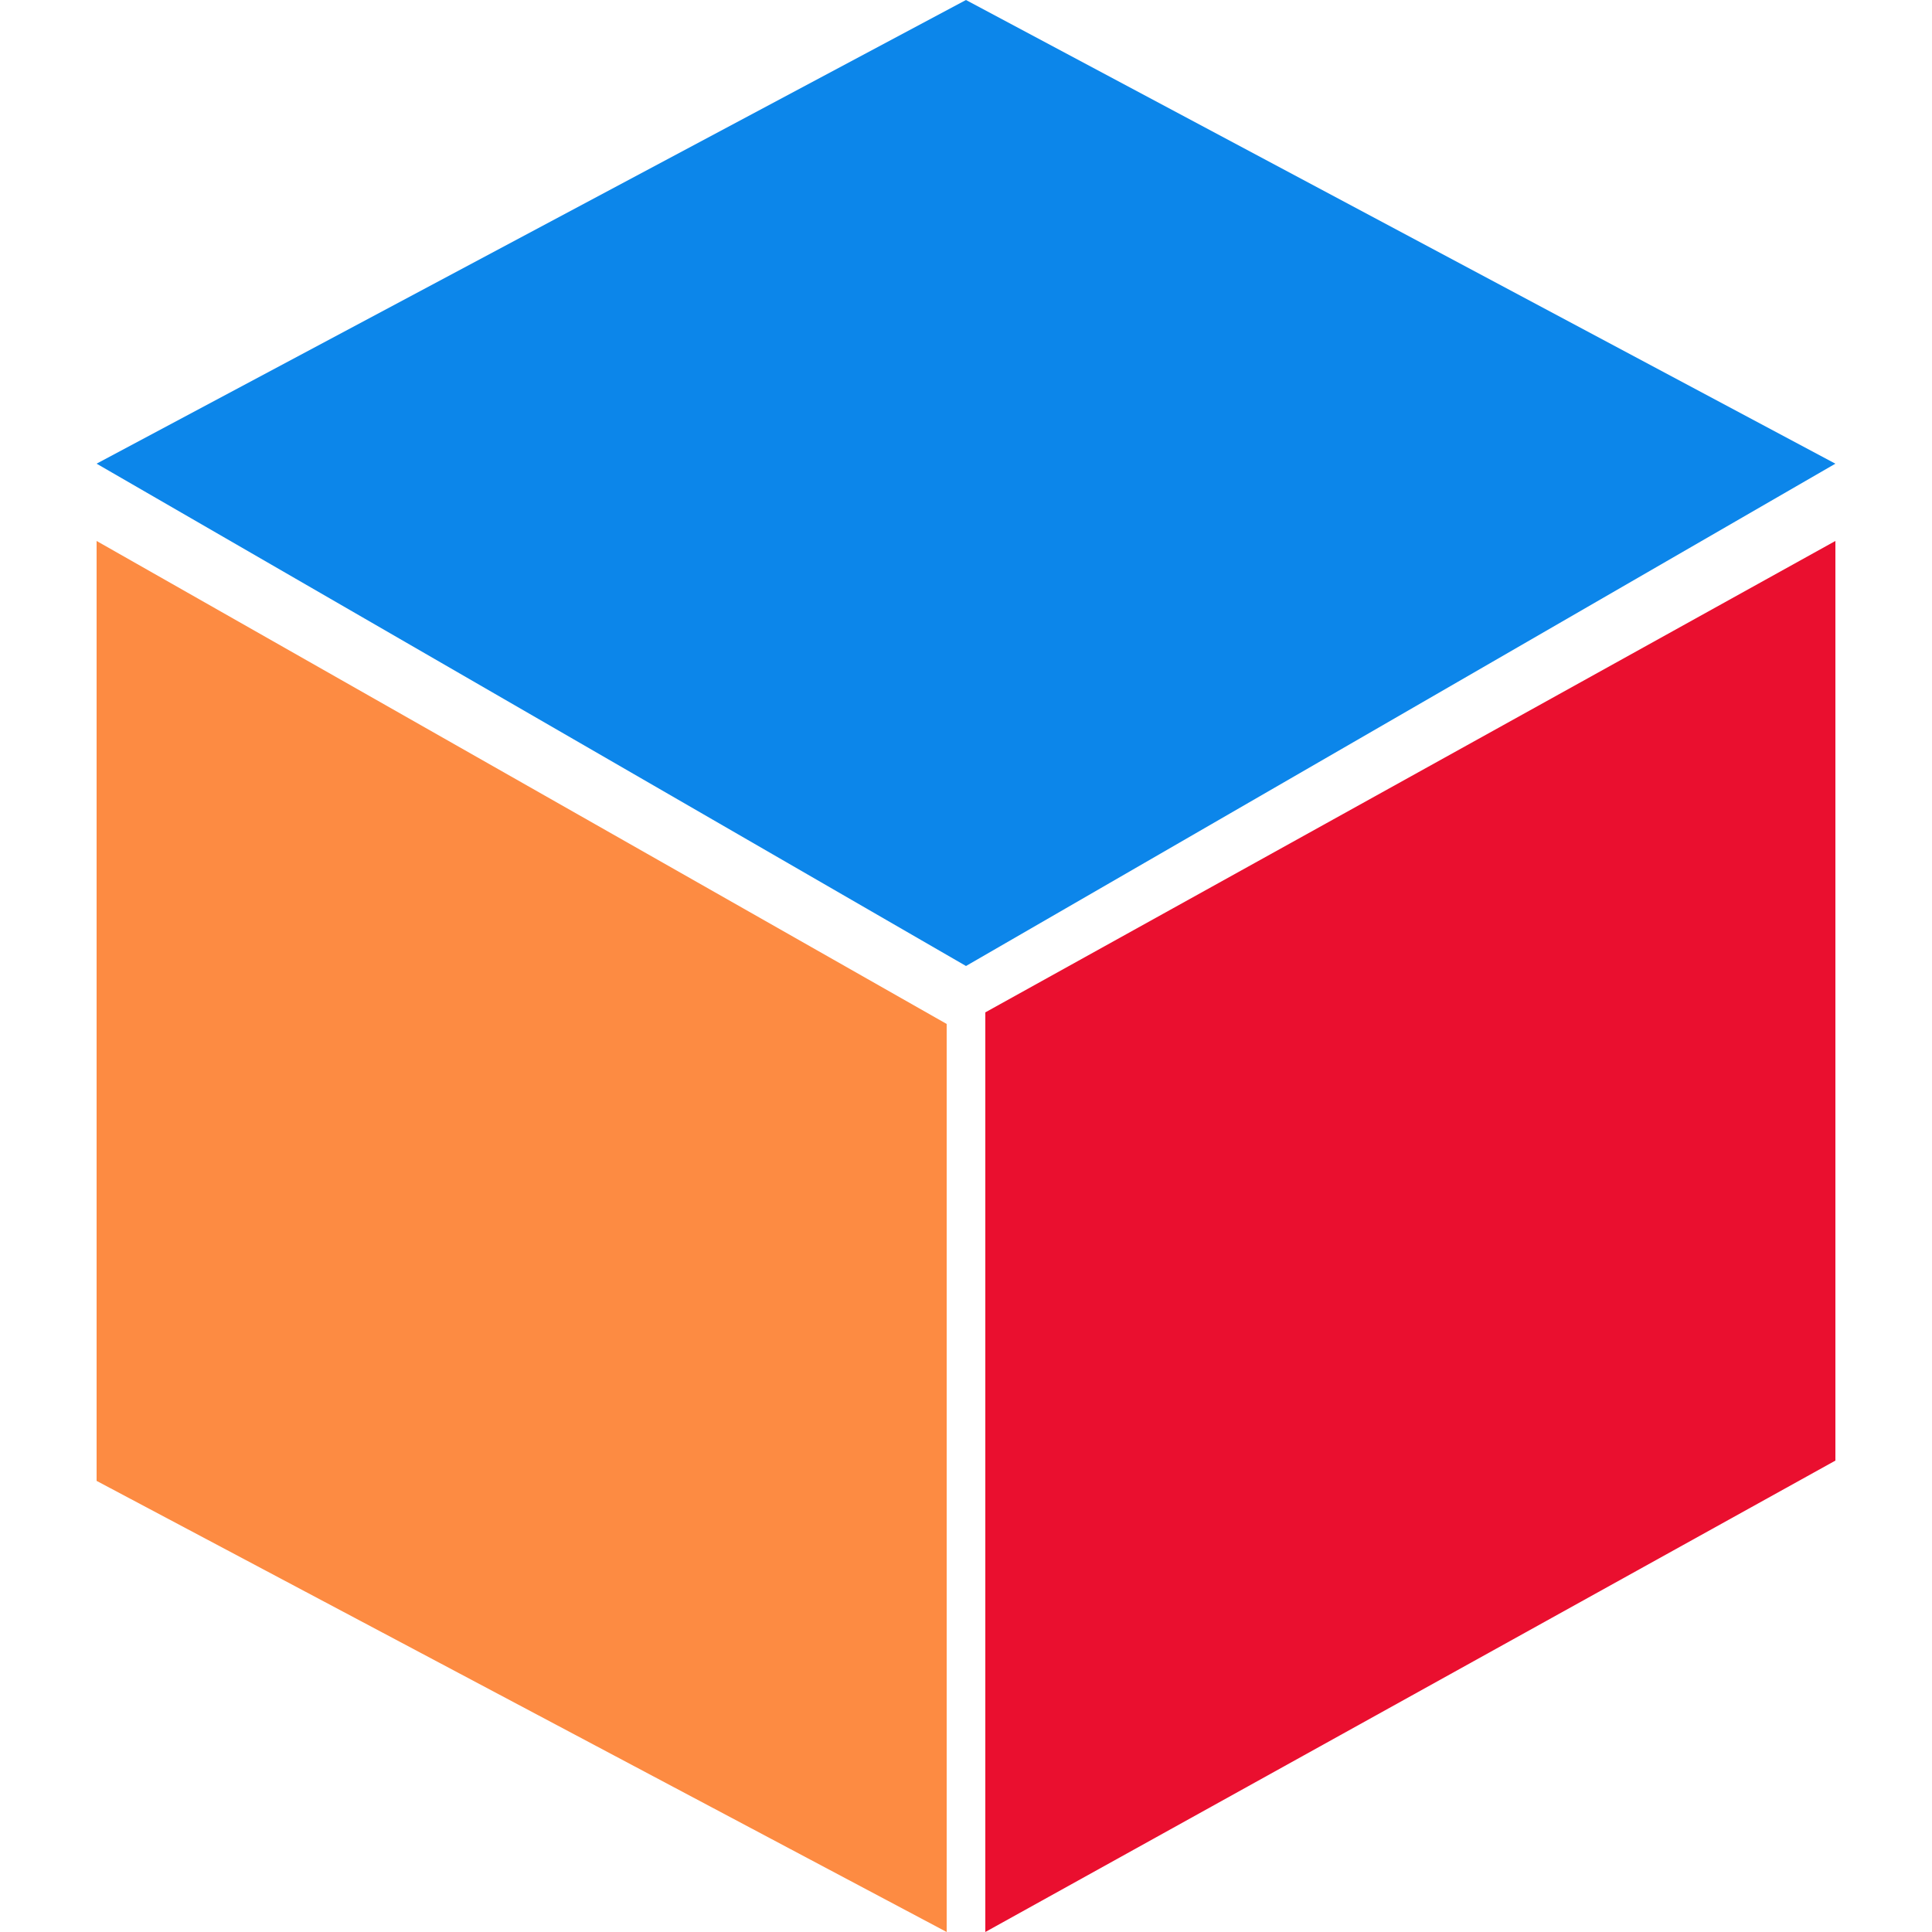 <?xml version="1.0" standalone="no"?><!DOCTYPE svg PUBLIC "-//W3C//DTD SVG 1.1//EN" "http://www.w3.org/Graphics/SVG/1.1/DTD/svg11.dtd"><svg t="1508484330264" class="icon" style="" viewBox="0 0 1024 1024" version="1.1" xmlns="http://www.w3.org/2000/svg" p-id="7661" xmlns:xlink="http://www.w3.org/1999/xlink" width="200" height="200"><defs><style type="text/css"></style></defs><path d="M522.24 536.576l450.56-249.856v487.424l-450.56 249.856z" fill="#EA0F2F" p-id="7662"></path><path d="M512 0l460.8 245.76-460.8 266.24-460.8-266.24z" fill="#0C86EA" p-id="7663"></path><path d="M501.76 1024l-450.56-239.104V286.72l450.56 256z" fill="#fd8b42" p-id="7664" class="selected"></path></svg>